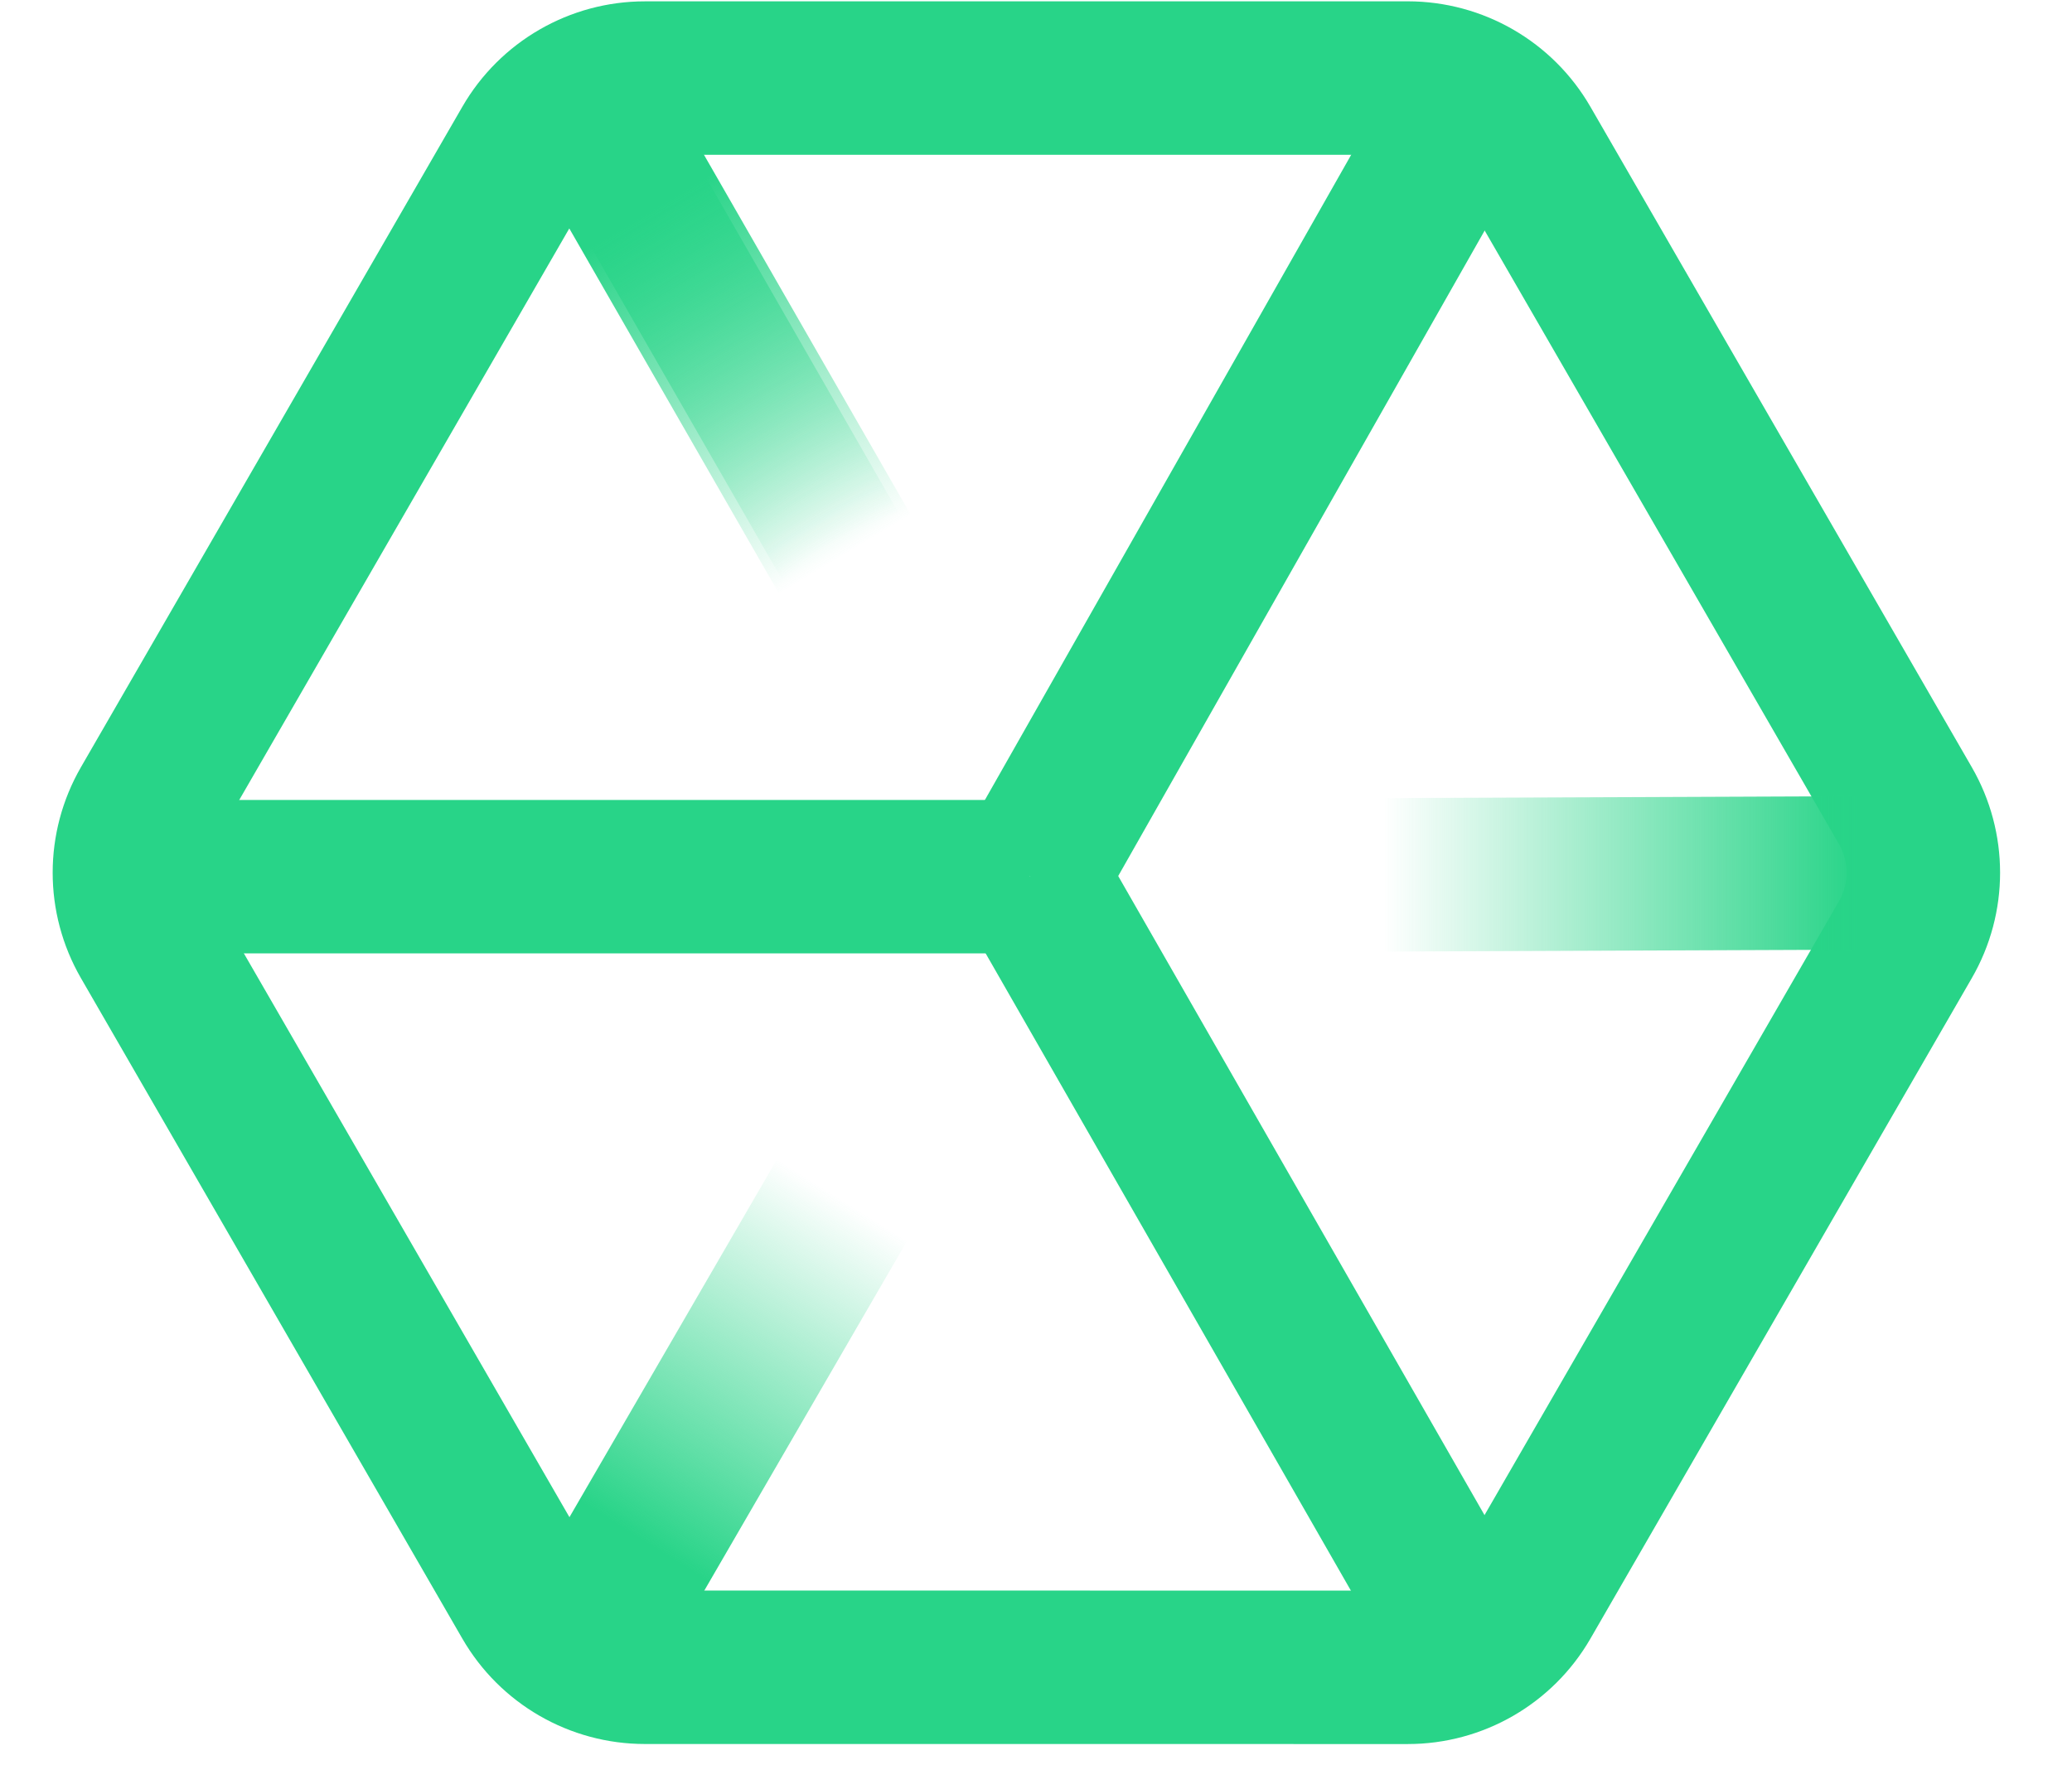 <?xml version="1.0" encoding="UTF-8"?>
<svg width="27px" height="23px" viewBox="0 0 27 23" version="1.1" xmlns="http://www.w3.org/2000/svg" xmlns:xlink="http://www.w3.org/1999/xlink">
    <!-- Generator: Sketch 60.1 (88133) - https://sketch.com -->
    <title>Group 6 Copy</title>
    <desc>Created with Sketch.</desc>
    <defs>
        <linearGradient x1="66.811%" y1="0%" x2="33.189%" y2="92.606%" id="linearGradient-1">
            <stop stop-color="#28D488" stop-opacity="0" offset="0%"></stop>
            <stop stop-color="#28D488" stop-opacity="0" offset="42.753%"></stop>
            <stop stop-color="#28D488" offset="100%"></stop>
        </linearGradient>
        <radialGradient cx="100%" cy="100%" fx="100%" fy="100%" r="200.791%" gradientTransform="translate(1,1),scale(1,0.574),rotate(119.87),translate(-1,-1)" id="radialGradient-2">
            <stop stop-color="#28D488" stop-opacity="0" offset="0%"></stop>
            <stop stop-color="#28D488" stop-opacity="0" offset="42.753%"></stop>
            <stop stop-color="#28D488" offset="100%"></stop>
        </radialGradient>
        <linearGradient x1="66.492%" y1="100%" x2="35.18%" y2="8.491%" id="linearGradient-3">
            <stop stop-color="#28D488" stop-opacity="0" offset="0%"></stop>
            <stop stop-color="#28D488" stop-opacity="0" offset="42.753%"></stop>
            <stop stop-color="#28D488" offset="100%"></stop>
        </linearGradient>
        <linearGradient x1="0%" y1="50%" x2="92.982%" y2="50%" id="linearGradient-4">
            <stop stop-color="#28D488" stop-opacity="0" offset="0%"></stop>
            <stop stop-color="#28D488" stop-opacity="0" offset="42.753%"></stop>
            <stop stop-color="#28D488" offset="100%"></stop>
        </linearGradient>
    </defs>
    <g id="Symbols" stroke="none" stroke-width="1" fill="none" fill-rule="evenodd" stroke-linejoin="round">
        <g id="Atoms-/-Logos-/-Icon-/-Pharmstock" transform="translate(-3, -5)">
            <g id="Group-6-Copy">
                <path d="M17.248,4.92 L25.857,9.89 C26.398,10.203 26.731,10.78 26.731,11.404 L26.731,21.345 C26.731,21.969 26.398,22.546 25.857,22.858 L17.248,27.829 C16.708,28.141 16.041,28.141 15.501,27.829 L6.892,22.858 C6.351,22.546 6.018,21.969 6.018,21.345 L6.018,11.404 C6.018,10.78 6.351,10.203 6.892,9.89 L15.501,4.92 C16.041,4.608 16.708,4.608 17.248,4.92 Z" id="Polygon" stroke="#28D488" stroke-width="2" transform="translate(16.374, 16.374) rotate(-30) translate(-16.374, -16.374) "></path>
                <line x1="22.216" y1="6.209" x2="16.42" y2="16.42" id="Line-2" stroke="#28D488" stroke-width="2"></line>
                <line x1="10.556" y1="26.534" x2="16.42" y2="16.42" id="Line-2" stroke="url(#linearGradient-1)" stroke-width="2"></line>
                <line x1="22.216" y1="26.534" x2="16.42" y2="16.42" id="Line-2" stroke="#28D488" stroke-width="2"></line>
                <line x1="10.556" y1="6.209" x2="16.42" y2="16.42" id="Line-2" stroke="url(#radialGradient-2)" stroke-width="1.75"></line>
                <line x1="10.556" y1="6.209" x2="16.42" y2="16.42" id="Line-2" stroke="url(#linearGradient-3)" stroke-width="2"></line>
                <line x1="28.02" y1="16.374" x2="16.42" y2="16.42" id="Line-2" stroke="url(#linearGradient-4)" stroke-width="2"></line>
                <line x1="4.692" y1="16.426" x2="16.42" y2="16.426" id="Line-2" stroke="#28D488" stroke-width="2"></line>
            </g>
        </g>
    </g>
</svg>